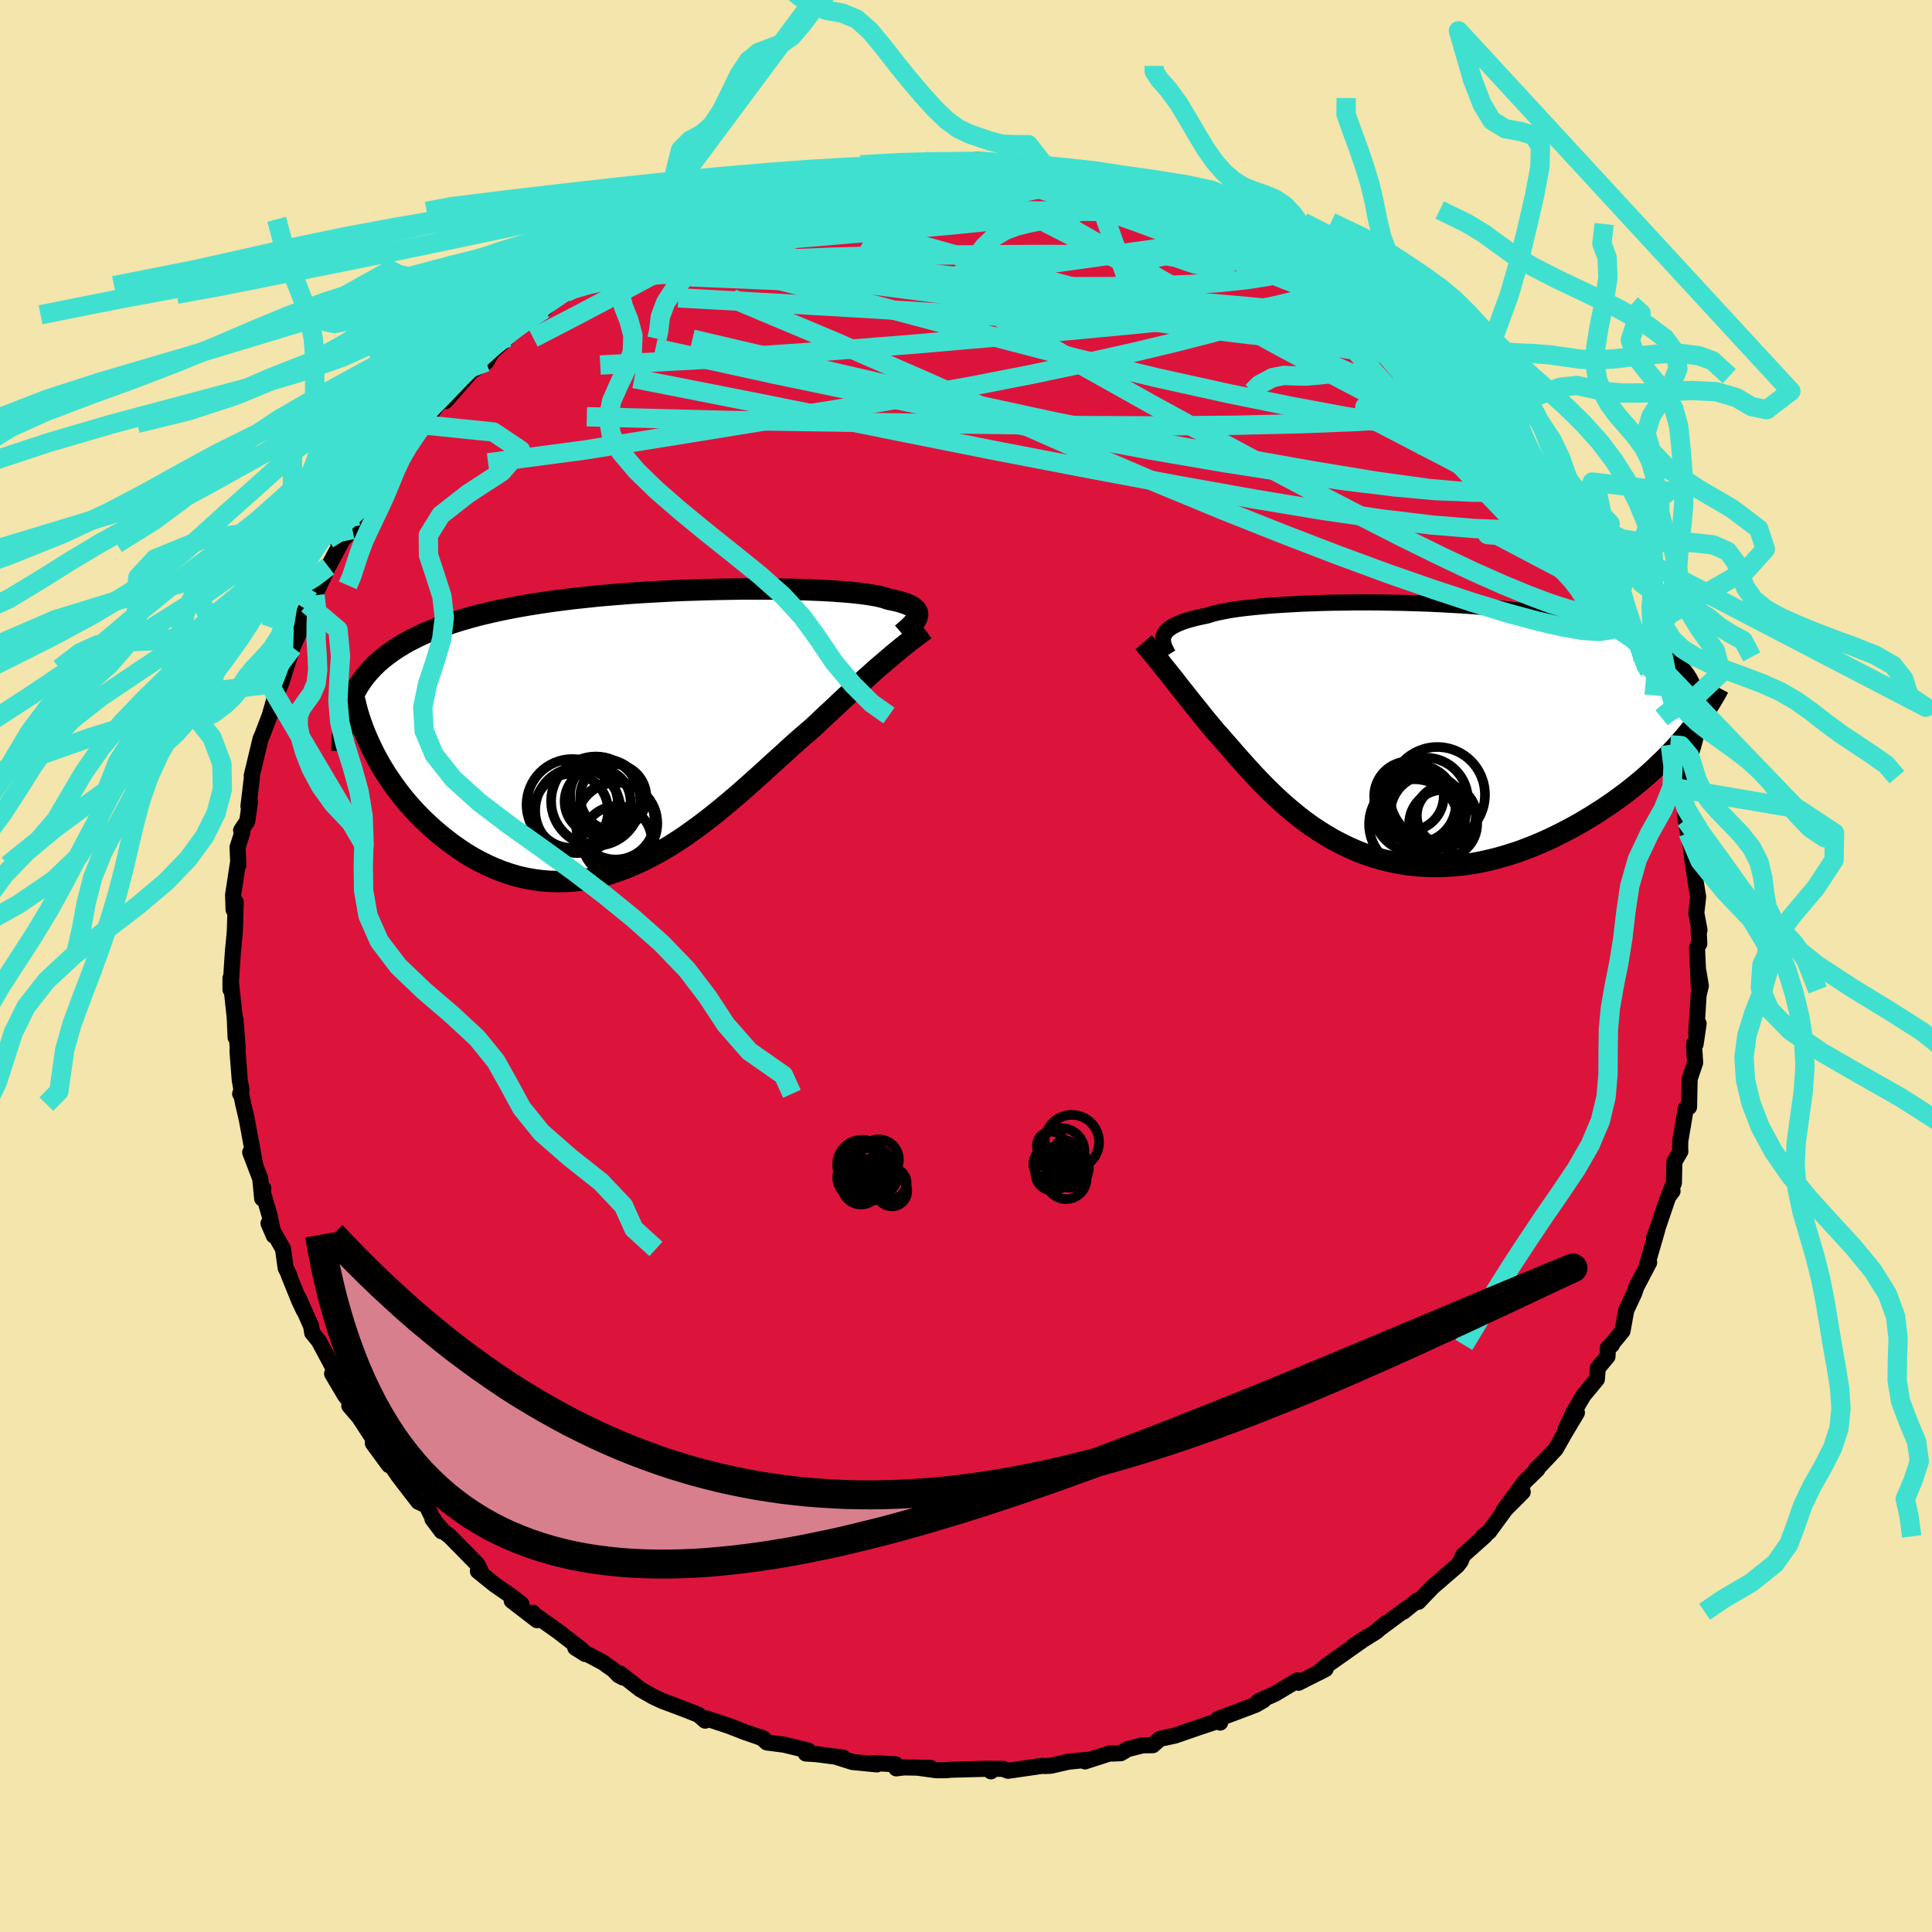 <svg xmlns="http://www.w3.org/2000/svg" width="500" height="500" viewBox="-100 -100 200 200"><defs><clipPath id="c"><path d="m28.32-11.86.03-.15v-.15l-.03-.14-.07-.14-.09-.13-.13-.13-.17-.13-.19-.12-.24-.11-.26-.11-.31-.11-.33-.1-.38-.1-.41-.09-.44-.09-.3-.11-.36-.1-.43-.1-.48-.09-.55-.09-.61-.08-.67-.08-.72-.07-.78-.06-.83-.06-.88-.05-.93-.04-.98-.04-1.02-.03-1.05-.02-1.1-.02-1.13-.01h-2.34l-1.2.02-1.23.02-1.24.03-1.25.04-1.26.04-1.27.06-1.28.07-1.27.07-1.26.08-1.27.1-1.25.1-1.24.11-1.22.13-1.21.13-1.19.15-1.16.15-1.14.17-1.12.18-1.09.19-1.05.2-1.03.21-1 .23-.97.23-.93.25-.9.26-.86.27-.83.28-.8.29-.76.31-.73.31-.69.33-.67.34-.63.35-.6.37-.57.38-.54.39-.51.41-.48.41-.45.44-.41.44-.39.46-.35.47-.33.49-.29.5-.27.51 1.62 4.93.3.64.32.64.34.63.37.64.39.63.41.62.43.62.46.62.47.61.49.59.52.59.53.57.56.56.57.54.59.53.61.52.64.51.66.5.67.47.7.46.71.43.74.4.75.37.76.34.78.31.8.27.81.24.82.19.83.15.84.11.86.07.86.02.86-.02.88-.06.87-.11.89-.16.88-.2.89-.24.88-.29.89-.33.89-.37.88-.41.88-.45.88-.48.87-.51.87-.55.86-.57.85-.61.85-.62.83-.64.83-.66.82-.68.81-.68.8-.69.79-.7.77-.69.77-.69.75-.69.74-.67.73-.66.71-.65.7-.62.69-.6.68-.58.61-.57.6-.57.6-.56.58-.54.57-.54.56-.52.55-.51.54-.5.53-.48.52-.47.5-.45.49-.44.48-.41.47-.4.45-.39"/></clipPath><clipPath id="b"><path d="m-25.2-9.83.08-.17.11-.17.13-.16.17-.16.2-.15.23-.15.27-.14.29-.14.34-.14.36-.13.4-.12.43-.12.47-.12.5-.11.53-.11.41-.13.47-.13.52-.11.59-.12.64-.11.71-.1.75-.09.82-.09.86-.08.91-.08.96-.06 1-.06 1.05-.06 1.08-.04 1.11-.04 1.15-.03 1.17-.01 1.2-.02h1.21l1.24.01 1.24.02 1.26.02 1.26.04 1.26.04 1.26.06 1.26.07 1.24.07 1.24.09 1.22.1 1.21.11 1.18.13 1.16.13 1.14.15 1.11.16 1.07.17 1.05.18 1.01.2.98.2.94.23.91.23.86.25.83.25.78.28.74.28.71.3.66.31.62.32.58.34.55.34.5.36.47.37.43.39.4.4.35.41.32.43.28.44.24.46.21.47.17.48.13.5.09.51.06.53.03.54-.01.55-1.86 2.54-.52.58-.54.57-.57.58-.59.57-.6.57-.63.57-.65.56-.67.55-.69.55-.71.53-.73.53-.74.51-.76.5-.77.49-.79.47-.81.47-.83.45-.85.44-.87.43-.88.4-.89.38-.91.36-.91.33-.93.3-.93.27-.94.24-.94.21-.94.17-.95.13-.94.09-.95.06-.94.02-.93-.02-.93-.06-.92-.1-.92-.14-.9-.18-.89-.21-.88-.26-.87-.29-.85-.33-.83-.36-.82-.4-.81-.42-.78-.46-.77-.48-.75-.5-.73-.53-.71-.55-.69-.57-.68-.58-.65-.59-.63-.6-.62-.61-.59-.6-.58-.61-.56-.61-.54-.6-.53-.59-.5-.57-.49-.57-.48-.54-.46-.53-.45-.5-.42-.51-.41-.49-.4-.49-.39-.49-.38-.47-.37-.46-.36-.45-.35-.45-.34-.42-.33-.42-.32-.41-.3-.39-.3-.37-.29-.37-.28-.34"/></clipPath><filter id="a"><feTurbulence baseFrequency=".05" numOctaves="3" result="noise" type="noise"/><feDisplacementMap in="SourceGraphic" in2="noise" scale="2"/></filter></defs><rect width="100%" height="100%" x="-100" y="-100" fill="#F3E5AB"/><path fill="#DC143C" stroke="#000" stroke-linejoin="round" stroke-width="1.667" d="M75.86 2.14 75.83.61l.24 1.45-.23.92-.25 3.99.25-1.01-.31 2.12-.15-.06-.01.26.11 1.73-.57 1.68-.06 2.91-.34.15-.57 3.38-.01.7.02.36-.62 1.07-.05 2.2-.5 1.24.36-.4-.45.61-1.22 3.58-.25.65.33-.8-1.13 3.88.3-.53-1.31 2.5-.23.67-.83 1.77-.39 2.16-1.19 1.44h.09l-.41.29-.04.9-1.01 1.21-.09 1.14-1.39 1.68-1.03 1.76-.81 1.72 1.16-1.69-1.27 2.13-.92 1.63-1.56 1.66-.49.44.15.01-1.27 1.23-2.22 3 1.97-1.89-1.79 1.8-1.69 2.31-.64.49.21-.07L51.46 61l-.26.63-.35.45-2.53 2.18-1.03 1.07-.46.49-.13-.12-1.43 1.15.45-.41-3.11 2.31.88-.74-1.03.9-2.39 1.49 1.48-.96-4.21 2.97-.91.78.79-.41-2.8 1.42-.11-.25-2.32 1.39-1.69.76-.23.23.71-.31-.78.45-1.79.68-2.14.8.24.37-.14-.19-1.94.64-2.61.9-1.54.33-.74.66-1.07.02-1.54.39-.7.42-.95.04-.17-.03-2.6.84.19-.16-1.9.19-1.82.42-.65.03-.16-.03-3.62.52-.52-.2H2.29l.29.26-.3-.27-3.79.1-.54.05h-1.06l-1.74-.24h1.19l-2.76-.05-.8.1-.05-.42-2.29-.13.34.14-2.54-.25-1.52-.48.57.03-2.77-.36-1.11-.07.27-.3-2.51-.61-1.78-.23-.61-.53.27.13-2.01-.7-1.54-.6-2.38-.79-.12.23-.69-.6-.92-.37-1.6-.61-1.28-.48-.91-.43-1.33-.76-2.09-1.64.29.42-.44-.24-.53-.55-1.09-.77-2.86-1.52 1.03.65-.39-.47-2.38-1.84-2.71-1.92.07-.04.42.77-2.62-2.02 1.01.35-.98-.77-1.81-1.25-1.72-1.39.41.23-.47-.94-2.84-2.89-.64-.5-1.16-1.28.95 1.26-.99-1.48-.58-1.19-.85-.39-2.06-2.68-1.09-1.61.11.5-1.66-2.27 1.23 1.39-2.65-4.07-1.02-1.19 1.18 1.37-1.21-1.91-.43-.55-1.32-2.24.6.31-1.97-3.69-.69-.85-.11-.69-1.32-2.97.55 1.33-.48-1.02-1.08-2.67.06.04-.37-.73-.27-1.97-1.5-2.65.54 1.27-.43-2.09-.81-2.75.16-.04-.12 1.04-.2-2.06-1.04-2.72.5 1.2-.86-4.66-.36-1.53-.22-1.07h-.1l.14-.41-.18-1.01-.23-2.96.01-.46-.22-2.87.01 1.87-.09-2.05-.44-4.09v1.19l.15-2.44.11-1.61.16-1.62.04-.61.08-2.78-.22.79-.05-1.52.53-3.48.02.37-.09-1.82.51-1.59-.14-.17.64-.96.28-2.03-.16.49.36-3-.02-.16.92-3.84.17-.37.77-2.02.53-1.85-.2.8.39-.89.07-.46.42-1.01.66-2.09.5-1.55.91-2.06-.2-.39.83-2.04.78-.91-.31.64 1.54-3.32-.22.19.37-.48 1.34-2.52-.3.16 1.46-1.46.63-1.42.62-1.19.23-.24 2.5-3.77-.62 1.3.86-1.54 1.18-1.86 1-.86 1.2-1.5-.51.08.54.18.69-1.51.98-1.23.32.25 2.83-3.23-.24.23 1.62-1.04.42-.74.01-.11 1.81-1.7.52-.57 2.11-1.56.02-.22 1.09-.55 1.5-1.57.74-.18.42-.32.57-.39 1.96-1.28 1.01-.79 1.5-.58.45-.2.25-.44 1.21-.81 2.5-.96.67-.49 1.79-.76-1.3.37 1.93-.92 2.08-.83.95-.35-.13.04 2.15-.56.6-.16 2.58-.87 1.25-.48-1.19.22 3.3-.7.69-.41-.59.14 1.55-.27 2.77-.39-.06-.45 2.63-.37 1.21-.12.57-.17.63.08 1.59-.02 1.68-.33.19.19 2.16-.2-.44.07 3.51-.21.58.33-.51-.23h.65l4.79.45-1.47-.27 2.84.19.55.27 1.35.17 1.52.35h1.24l.58.21 3.67.81.25.22-1.42-.46 3.7.92.87.44 1.09.02-.14.37 3.53.84.77.47.15-.11-.07.19 3.15 1.18 1.2.64-.71-.56 2.01 1.14 1.59.66-.34.2 2.27 1.05 1.63.73-.53.03 1.88 1.35 1.51.86-1.37-1.15 3.78 2.83-.7-.48 2.41 1.3.73.96.49-.16 2.61 2.52-1.63-1.51 1.91 2.06-.28-.33 2.53 1.98.36.16 1.61 1.73.27.51.33.94.82.55 1.45.96.72.92 1.2 1.51.18.61.48.54 1.01.93-.06.53 2.21 2.3.3.99-.51-.71 1.85 2.53.76 1.59.42 1.15 1.4 1.56-.78-.84 1.27 2.56.87 1.03.47.47.41 1.64 1.16 2.45-.81-1.8 1.54 2.3.79 2.6.14.02.34 1.73.69 1.03.04-.18.46 2.63.33.6.73 1.45-.29.27.91 2.8-.07-.83.85 3.3-.09.59.28 1.47.43.96.12.94.06 1.35.25 1.33.34 1.7.08.86.38 2.54.25 1.52-.19 1.68.33 1.77-.09-.12.07 1.53-.24.42.19 4.03-.03-1.53" filter="url(#a)"/><path fill="#fff" d="m-25.2-9.83.08-.17.11-.17.13-.16.17-.16.2-.15.23-.15.27-.14.29-.14.34-.14.36-.13.4-.12.43-.12.47-.12.5-.11.53-.11.41-.13.47-.13.52-.11.59-.12.64-.11.71-.1.75-.09.82-.09.86-.08.91-.08.96-.06 1-.06 1.05-.06 1.08-.04 1.11-.04 1.15-.03 1.17-.01 1.2-.02h1.21l1.24.01 1.24.02 1.26.02 1.26.04 1.26.04 1.26.06 1.26.07 1.24.07 1.24.09 1.22.1 1.21.11 1.18.13 1.16.13 1.14.15 1.11.16 1.07.17 1.05.18 1.01.2.98.2.94.23.91.23.86.25.83.25.78.28.74.28.71.3.66.31.62.32.58.34.55.34.5.36.47.37.43.39.4.4.35.41.32.43.28.44.24.46.21.47.17.48.13.5.09.51.06.53.03.54-.01.55-1.86 2.54-.52.58-.54.57-.57.58-.59.57-.6.57-.63.57-.65.56-.67.55-.69.55-.71.53-.73.53-.74.51-.76.5-.77.49-.79.47-.81.47-.83.45-.85.44-.87.43-.88.4-.89.38-.91.36-.91.33-.93.3-.93.27-.94.24-.94.21-.94.17-.95.13-.94.09-.95.06-.94.02-.93-.02-.93-.06-.92-.1-.92-.14-.9-.18-.89-.21-.88-.26-.87-.29-.85-.33-.83-.36-.82-.4-.81-.42-.78-.46-.77-.48-.75-.5-.73-.53-.71-.55-.69-.57-.68-.58-.65-.59-.63-.6-.62-.61-.59-.6-.58-.61-.56-.61-.54-.6-.53-.59-.5-.57-.49-.57-.48-.54-.46-.53-.45-.5-.42-.51-.41-.49-.4-.49-.39-.49-.38-.47-.37-.46-.36-.45-.35-.45-.34-.42-.33-.42-.32-.41-.3-.39-.3-.37-.29-.37-.28-.34" filter="url(#a)" transform="translate(45.66 -24.36)"/><path fill="#fff" d="m28.32-11.86.03-.15v-.15l-.03-.14-.07-.14-.09-.13-.13-.13-.17-.13-.19-.12-.24-.11-.26-.11-.31-.11-.33-.1-.38-.1-.41-.09-.44-.09-.3-.11-.36-.1-.43-.1-.48-.09-.55-.09-.61-.08-.67-.08-.72-.07-.78-.06-.83-.06-.88-.05-.93-.04-.98-.04-1.02-.03-1.05-.02-1.1-.02-1.13-.01h-2.34l-1.2.02-1.23.02-1.24.03-1.25.04-1.26.04-1.27.06-1.28.07-1.27.07-1.26.08-1.27.1-1.25.1-1.24.11-1.22.13-1.21.13-1.19.15-1.16.15-1.14.17-1.12.18-1.09.19-1.05.2-1.03.21-1 .23-.97.23-.93.25-.9.26-.86.27-.83.28-.8.29-.76.31-.73.31-.69.33-.67.34-.63.35-.6.37-.57.38-.54.39-.51.41-.48.41-.45.44-.41.44-.39.46-.35.47-.33.49-.29.5-.27.51 1.62 4.93.3.64.32.64.34.63.37.64.39.63.41.62.43.62.46.62.47.61.49.59.52.59.53.57.56.56.57.54.59.53.61.52.64.51.66.5.67.47.7.46.71.43.74.4.75.37.76.34.78.31.8.27.81.24.82.19.83.15.84.11.86.07.86.02.86-.02.88-.06.87-.11.89-.16.88-.2.89-.24.88-.29.89-.33.89-.37.88-.41.88-.45.88-.48.87-.51.87-.55.86-.57.85-.61.85-.62.83-.64.83-.66.82-.68.81-.68.8-.69.79-.7.77-.69.77-.69.75-.69.74-.67.73-.66.71-.65.7-.62.69-.6.68-.58.61-.57.6-.57.6-.56.58-.54.57-.54.56-.52.55-.51.54-.5.53-.48.52-.47.5-.45.49-.44.48-.41.47-.4.45-.39" filter="url(#a)" transform="translate(-33.36 -24.32)"/><g fill="none" stroke="#000" transform="translate(45.66 -24.36)"><path stroke-linejoin="round" stroke-width="1.667" d="m-24.7-7.86-.13-.21-.11-.22-.1-.21-.09-.2-.07-.2-.04-.19-.03-.19v-.19l.02-.18.05-.18.08-.17.11-.17.13-.16.17-.16.2-.15.23-.15.27-.14.29-.14.34-.14.36-.13.4-.12.43-.12.47-.12.5-.11.53-.11.41-.13.47-.13.52-.11.59-.12.64-.11.71-.1.75-.09.82-.09.86-.08.91-.08.96-.06 1-.06 1.05-.06 1.08-.04 1.11-.04 1.15-.03 1.17-.01 1.2-.02h1.21l1.24.01 1.24.02 1.26.02 1.26.04 1.26.04 1.26.06 1.26.07 1.24.07 1.24.09 1.22.1 1.21.11 1.18.13 1.16.13 1.14.15 1.11.16 1.07.17 1.05.18 1.01.2.98.2.94.23.91.23.86.25.83.25.78.28.74.28.71.3.66.31.62.32.58.34.55.34.5.36.47.37.43.39.4.4.35.41.32.43.28.44.24.46.21.47.17.48.13.5.09.51.06.53.03.54-.01.55-.04.57-.08.58-.11.59-.14.61-.17.62-.2.63-.23.65-.26.65-.29.67-.32.68" filter="url(#a)"/><path stroke-linejoin="round" stroke-width="2.222" d="m-27.28-9.15.18.21.18.23.2.23.21.25.22.27.23.27.24.3.25.3.25.32.27.34.28.34.29.37.3.37.3.39.32.41.33.42.34.42.35.45.36.45.37.46.38.47.39.49.4.49.41.49.42.51.45.5.46.53.48.54.49.57.5.57.53.59.54.6.56.61.58.61.59.6.62.61.63.6.65.59.68.58.69.57.71.55.73.53.75.5.77.48.78.46.81.42.82.4.83.36.85.33.87.29.88.26.89.21.9.18.92.14.92.1.93.06.93.02.94-.02.95-.06.94-.09.95-.13.94-.17.94-.21.94-.24.93-.27.93-.3.91-.33.91-.36.89-.38.88-.4.87-.43.85-.44.83-.45.81-.47.79-.47.77-.49.76-.5.74-.51.73-.53.71-.53.69-.55.67-.55.65-.56.63-.57.6-.57.59-.57.57-.58.54-.57.52-.58.5-.58.47-.58.46-.57.42-.57.41-.57.38-.56.36-.56.34-.56.32-.55.29-.54" filter="url(#a)"/><circle cx=".729" cy="9.686" r="4.662" clip-path="url(#b)" filter="url(#a)"/><circle cx="1.939" cy="7.161" r="4.362" clip-path="url(#b)" filter="url(#a)"/><circle cx="3.129" cy="6.626" r="4.934" clip-path="url(#b)" filter="url(#a)"/><circle cx=".194" cy="6.776" r="3.6" clip-path="url(#b)" filter="url(#a)"/><circle cx="3.999" cy="8.811" r="3.154" clip-path="url(#b)" filter="url(#a)"/><circle cx="3.734" cy="9.651" r="3.522" clip-path="url(#b)" filter="url(#a)"/><circle cx="1.029" cy="7.591" r="4.024" clip-path="url(#b)" filter="url(#a)"/><circle cx="2.184" cy="8.491" r="3.902" clip-path="url(#b)" filter="url(#a)"/><circle cx=".784" cy="8.311" r="4.254" clip-path="url(#b)" filter="url(#a)"/><circle cx="4.069" cy="8.791" r="3.06" clip-path="url(#b)" filter="url(#a)"/></g><g fill="none" stroke="#000" transform="translate(-33.36 -24.32)"><path stroke-linejoin="round" stroke-width="2.222" d="m26.74-10.08.23-.2.23-.19.21-.19.19-.19.18-.18.15-.17.14-.17.11-.17.08-.16.06-.16.03-.15v-.15l-.03-.14-.07-.14-.09-.13-.13-.13-.17-.13-.19-.12-.24-.11-.26-.11-.31-.11-.33-.1-.38-.1-.41-.09-.44-.09-.3-.11-.36-.1-.43-.1-.48-.09-.55-.09-.61-.08-.67-.08-.72-.07-.78-.06-.83-.06-.88-.05-.93-.04-.98-.04-1.02-.03-1.05-.02-1.1-.02-1.13-.01h-2.34l-1.2.02-1.23.02-1.24.03-1.25.04-1.26.04-1.27.06-1.28.07-1.27.07-1.26.08-1.27.1-1.25.1-1.24.11-1.22.13-1.21.13-1.19.15-1.16.15-1.14.17-1.12.18-1.09.19-1.05.2-1.03.21-1 .23-.97.23-.93.25-.9.26-.86.27-.83.28-.8.29-.76.31-.73.31-.69.33-.67.34-.63.35-.6.37-.57.38-.54.39-.51.41-.48.41-.45.44-.41.44-.39.46-.35.47-.33.49-.29.5-.27.51-.24.52-.21.54-.18.55-.16.56-.13.58-.1.58-.08.6-.06.61-.03.63-.01.63" filter="url(#a)"/><path stroke-linejoin="round" stroke-width="2.222" d="m29.13-10.5-.29.21-.3.22-.32.24-.34.26-.36.27-.37.3-.39.31-.4.33-.43.35-.43.36-.45.39-.47.4-.48.41-.49.44-.5.45-.52.47-.53.48-.54.5-.55.51-.56.52-.57.54-.58.54-.6.56-.6.57-.61.57-.68.58-.69.6-.7.62-.71.65-.73.66-.74.67-.75.69-.77.69-.77.69-.79.7-.8.69-.81.68-.82.68-.83.66-.83.64-.85.62-.85.61-.86.57-.87.55-.87.51-.88.48-.88.45-.88.41-.89.37-.89.33-.88.29-.89.24-.88.2-.89.16-.87.11-.88.06-.86.02-.86-.02-.86-.07-.84-.11-.83-.15-.82-.19-.81-.24-.8-.27-.78-.31-.76-.34-.75-.37-.74-.4-.71-.43-.7-.46-.67-.47-.66-.5-.64-.51-.61-.52-.59-.53-.57-.54-.56-.56-.53-.57-.52-.59-.49-.59-.47-.61-.46-.62-.43-.62-.41-.62-.39-.63-.37-.64-.34-.63-.32-.64-.3-.64-.28-.63-.26-.63-.23-.63-.22-.63-.19-.62-.16-.61-.15-.61-.13-.6-.1-.6-.09-.58" filter="url(#a)"/><circle cx="-4.777" cy="7.288" r="3.414" clip-path="url(#c)" filter="url(#a)"/><circle cx="-7.512" cy="8.258" r="3.83" clip-path="url(#c)" filter="url(#a)"/><circle cx="-4.972" cy="7.253" r="4.618" clip-path="url(#c)" filter="url(#a)"/><circle cx="-2.772" cy="11.373" r="3.606" clip-path="url(#c)" filter="url(#a)"/><circle cx="-7.397" cy="7.628" r="4.728" clip-path="url(#c)" filter="url(#a)"/><circle cx="-2.807" cy="9.548" r="4.212" clip-path="url(#c)" filter="url(#a)"/><circle cx="-6.822" cy="8.213" r="4.418" clip-path="url(#c)" filter="url(#a)"/><circle cx="-3.157" cy="6.828" r="3.428" clip-path="url(#c)" filter="url(#a)"/><circle cx="-3.937" cy="6.638" r="3.686" clip-path="url(#c)" filter="url(#a)"/><circle cx="-2.912" cy="9.268" r="4.032" clip-path="url(#c)" filter="url(#a)"/></g><g fill="none" stroke="#40E0D0" stroke-linejoin="round" stroke-width="2"><path d="m1.25-83.34 1.65.16 2.09.3 1.99.4 1.99.5 2.05.61 2.11.68 2.17.75 2.2.78 2.23.81 2.25.84 2.24.84 2.2.85 2.16.84 2.1.83 2.01.78 1.85.72 1.62.63 1.35.51.99.34.44.02m14.29 12.08 1.18.95.91.98.74.92.61.81.54.74.49.69.45.65.36.58.25.49.12.36-.04.22-.21.04-.38-.16-.59-.4-.81-.66-1.05-.94-1.34-1.22-1.63-1.53-1.95-1.85-2.27-2.2-2.56-2.53-2.82-2.83-3.2-3.21m-81.49-.55.76-.37 1.53-.53 2.1-.57 2.46-.5 2.74-.41 2.99-.33 3.29-.29 3.59-.26 3.86-.22 4.08-.17 4.23-.12 4.36-.08 4.45-.04 4.53-.03 4.59-.02 4.62.01 4.66.03 4.68.06 4.68.05 4.66.03" filter="url(#a)"/><path d="m8.06-82.97.72.23.84.21.66.19.41.19.16.22-.09.26-.38.3-.75.33-1.16.36-1.59.38-2.04.42-2.52.45-3.05.49-3.64.52-4.25.55-4.86.56-5.41.55-5.99.6m34.84-6.37 1.28.24 1.11.2 1.19.27 1.34.35 1.41.39 1.4.39 1.36.39 1.33.39 1.26.37 1.19.36 1.05.32.87.27.65.2.42.14.16.05-.11-.03-.42-.13-.78-.25-1.16-.38-1.57-.51-2.3-.73" filter="url(#a)"/><path d="m13.3-81.97 2.34.55 1.15.31 1.02.28 1.16.33 1.21.35 1.18.36 1.1.35.94.31.77.27.55.21.33.16.1.1-.13.02-.4-.04-.69-.14-1.01-.23-1.35-.33-1.7-.43-2.05-.56-2.49-.68-3.05-.86m25.57 9.8.54.43-.15.45-.61.64-1.24.7-1.99.7-2.85.67-3.76.63-4.73.61-5.71.6-6.7.63-7.67.68-8.65.75-9.64.76-10.69.73-11.86.65m62.71-16.6.62.33.76.37 1.11.53 1.33.62 1.35.63 1.27.62 1.15.58 1.04.54.9.48.71.38.44.25.13.07-.26-.14-.67-.37-1.1-.64-1.66-.94" filter="url(#a)"/><path d="m58.21-53.07 1.16 1.58-.1.8-.82.57-1.41.5-2.04.39-2.75.15-3.52-.12-4.29-.39-5.08-.62-5.88-.84-6.73-1.05-7.58-1.3-8.46-1.58-9.33-1.87-10.24-2.12-11.18-2.33-12.1-2.65m87.54 6.76.54 1.03-.32.52-.97.25-1.59.09-2.26-.06-3.02-.26-3.85-.51-4.7-.77-5.58-1.04-6.5-1.32-7.46-1.65-8.44-2.04-9.43-2.46-10.49-2.8-11.81-3.06M8.61-82.7l1.26.19 1.09.16.84.13.67.14.54.15.31.15.02.12-.33.08-.72.05h-1.15l-1.65-.04-2.19-.09-2.8-.17-3.52-.24-4.3-.39m20.29 1.3-.04.09.22.16.42.28.26.33-.08.36-.5.38-.97.38-1.5.38-2.04.38-2.61.39-3.18.42-3.77.43-4.4.45-5.06.45-5.82.49-6.73.57-7.78.7" filter="url(#a)"/><path d="m41.77-69.3.01.05.29.5-.1.54-.68.46-1.31.35-1.94.26-2.53.19-3.11.15-3.73.11-4.42.06-5.2-.02-5.99-.15-6.79-.29-7.61-.43-8.49-.52-9.47-.55-10.49-.58m4.19-9.26 1.81-.44 1.83-.41 1.91-.39 1.94-.32 2.02-.26 2.1-.23 2.2-.19 2.31-.17 2.41-.17 2.47-.16 2.46-.17 2.38-.15 2.23-.13 2.05-.1 1.86-.07 1.68-.06 1.42-.08 1.08-.13.85-.12" filter="url(#a)"/><path d="m66.47-40.44.41 1.47.17.9-.06.6-.29.5-.57.37-.88.16-1.23-.1-1.58-.37-1.93-.61-2.29-.86-2.66-1.1-3.04-1.35-3.42-1.62-3.83-1.88-4.26-2.17-4.72-2.45-5.21-2.76-5.72-3.07-6.24-3.41-6.71-3.76-7.12-4.13-7.52-4.47-8.19-4.78m-13.03-3.66 1.19-.34 1.59-.45 1.57-.39 1.59-.33 1.67-.3 1.74-.28 1.82-.27 1.9-.26 1.95-.27 1.92-.26 1.83-.24 1.64-.21 1.39-.17 1.13-.13.83-.11.51-.1.2-.08.02-.05.08-.05m18.38 2.8.85.32.92.29 1.04.35 1.01.35.87.32.68.28.5.25.34.22.15.18-.09.13-.36.07-.65.01-.98-.06-1.34-.14-1.72-.24-2.13-.34-2.53-.47-2.93-.59-3.4-.72-3.95-.83-4.51-.95" filter="url(#a)"/><path d="m-22.85-79.15 2.01-.65 1.54-.42 1.58-.32 1.74-.3 1.89-.29 2.01-.28 2.11-.28 2.18-.28 2.13-.29 1.98-.26 1.69-.23 1.33-.17.88-.13.46-.1.29-.06m40.8 13.91.23.1.94.6.99.7.86.65.7.59.57.52.48.47.41.43.31.38.17.29-.02.17-.26.02-.49-.15-.73-.32-.98-.5-1.25-.68-1.56-.88-1.88-1.11-2.2-1.34-2.53-1.56-2.87-1.8-3.34-2.06-3.94-2.44m39.26 33.56-.14.14.39.85.41.84.25.67.07.44-.12.2-.3-.03-.51-.28-.76-.55-1.03-.88-1.36-1.26-1.69-1.66-2.02-2.08-2.35-2.48-2.67-2.91-3.02-3.36-3.38-3.85-3.81-4.39-4.47-5" filter="url(#a)"/><path d="m44.7-67.68 1.05 1.26-.33.41-.96.28-1.51.24-2.17.17-2.96.04-3.89-.14-4.87-.34-5.86-.57-6.82-.78-7.81-1-8.91-1.18-10.22-1.33-11.71-1.47" filter="url(#a)"/><path d="m54.68-58.11.62.9.24.68-.18.37-.57.1-.95-.11-1.36-.32-1.84-.56-2.4-.86-2.99-1.17-3.62-1.51-4.25-1.86-4.91-2.28-5.6-2.74-6.39-3.24-7.24-3.69-8.08-4.13" filter="url(#a)"/><path d="m-38.51-71.71 1.26-.6 1.61-.34 1.94-.22 2.39-.16 2.88-.11 3.28-.04 3.58.07 3.84.19 4.09.3 4.34.38 4.58.46 4.8.52 4.97.59 5.14.64 5.29.68 5.38.7 5.41.71 5.34.69 5.23.67 5.16.74m18.42 15.07.21.66.46.84.68 1.15.72 1.23.66 1.12.56.97.46.83.39.7.29.58.19.43.07.26-.06.08-.2-.14-.34-.35L64-43l-.71-.86-.92-1.18-1.16-1.51-1.38-1.84-1.58-2.17-1.76-2.54-1.97-2.95-2.28-3.39M29.34-77l1.65.9 1.18.66.99.57.88.53.72.48.54.41.34.34.14.25-.05.17-.26.09-.49-.01-.79-.12-1.11-.26-1.5-.42-1.89-.59-2.32-.76-2.75-.95-3.19-1.12-3.63-1.29-4.13-1.46-4.87-1.68" filter="url(#a)"/><path d="m-41.46-69.72.78-.35 1.58-.46 2.19-.47 2.59-.36 2.89-.23 3.21-.1 3.56-.03 3.9.03 4.21.09 4.45.16 4.65.24 4.83.31 5.02.37 5.18.41 5.31.44 5.38.45 5.41.47 5.45.48 5.55.55 5.85.79m-74.62-7.6 1.87-.78 1.29-.61 1.04-.51 1.01-.49 1.06-.48 1.07-.45 1.01-.4.9-.32.75-.26.58-.18.36-.1h.08l-.23.13-.56.27-.9.42-1.3.6-1.77.8-2.28 1.03-2.7 1.24m28.57-8.67.82.15 1.47.21 1.84.35 2.06.48 2.21.61 2.39.72 2.61.83 2.79.93L14.89-78l3 1.06 3 1.12 2.98 1.14 2.93 1.15 2.89 1.15 2.82 1.12 2.74 1.08 2.59 1.01 2.37.91 2.11.81 1.92.67" filter="url(#a)"/><path d="m-4.24-83.29.8.13 1.41.13 1.74.22 1.9.31 2.01.39 2.14.46 2.29.53 2.44.58 2.52.63 2.54.67 2.49.68 2.38.67 2.24.64 2.1.6 1.96.57 1.82.52 1.69.49 1.51.42 1.3.32 1.14.24m20.5 15.98.73.96.6.85.39.64.25.46.11.34-.05.21-.27.04-.53-.19-.81-.44-1.14-.72-1.48-1.05-1.89-1.45-2.35-1.89-2.83-2.38-3.33-2.85-3.81-3.32-4.21-3.75" filter="url(#a)"/><path d="m-30.92-75.98 1.09-.44 1.11-.31 1.59-.34 1.95-.31 2.18-.24 2.37-.18 2.55-.14 2.69-.12 2.8-.09 2.85-.08 2.88-.04 2.91-.01 2.92.02 2.96.03 2.98.04 2.97.03 2.93.03 2.83.01 2.69.03 2.53.06 2.38.08 2.2.1h1.76M32.6-75l1.65.83.73.62.13.52-.34.47-.74.42-1.18.38-1.61.37-2.11.33-2.66.29-3.26.22-3.94.15-4.65.07-5.41.01-6.15-.05-6.82-.11-7.47-.18-8.16-.3-9.06-.38m41.17-10.84 1.27.34 1.42.36 1.08.28.92.25.86.24.8.24.65.23.46.2.19.15-.13.08-.48.02-.86-.04-1.24-.11-1.63-.19L14-80.4l-2.45-.36-2.94-.44-3.54-.55-4.13-.64m61.12 34.43.32 1.26-.41.83-1.18.47-1.95.21-2.71.04-3.51-.14-4.37-.36-5.25-.63-6.17-.9-7.09-1.18-8.04-1.44-9.02-1.69-10.07-1.94-11.15-2.23-12.3-2.49-13.5-2.66" filter="url(#a)"/><path d="m-23.45-78.99 1.06-.34 1.21-.41.94-.31.71-.21.53-.11.38-.02.23.07.07.16-.12.28-.36.39-.67.54-1.03.7-1.44.9-1.87 1.09-2.33 1.31-2.79 1.54-3.28 1.77-3.79 2.03-4.24 2.24-4.56 2.36" filter="url(#a)"/><path d="m-4.05-83.1 1.43-.11 1.09-.04.88.02.57.06.28.1.06.15-.19.21-.55.26-1.02.32-1.59.41-2.23.48-2.93.56-3.65.61-4.32.62-4.83.63m32.53-3.36.85.06 1.05.22 1.4.37 1.53.43 1.5.44 1.45.42 1.41.42 1.34.39 1.2.37 1.02.3.75.22.43.12.09.01-.29-.11-.8-.26-1.42-.5m29.42 19.66.49.6-.34.69-1.36.67-2.46.56-3.56.43-4.66.3-5.73.23-6.82.16-7.95.07-9.16-.04L.4-56.1l-11.81-.18-13.23-.2-14.61-.38" filter="url(#a)"/><path d="m11.48-82.18.88.1 1.17.34 1.58.58 1.81.71 1.92.8 2 .88 2.09.94 2.18 1 2.22 1.03 2.21 1.05 2.17 1.02 2.05.99 1.9.91 1.74.85 1.59.78 1.47.71 1.34.65 1.15.54.8.37m24.29 31.58-.23-.47.02.72-.3.79-.77.5-1.23.18-1.68-.11-2.13-.37-2.59-.6-3.08-.83-3.57-1.09-4.09-1.35-4.63-1.61-5.16-1.9-5.72-2.2-6.29-2.5-6.87-2.84-7.43-3.19-8.02-3.54-8.66-3.86-9.46-4.12-10.36-4.35" filter="url(#a)"/><path d="m36.5-73.22.06.41.32.66.04.66-.32.71-.68.77-1.08.84-1.55.88-2.07.91-2.63.92-3.23.95-3.83.98-4.4 1.05-4.95 1.1-5.48 1.15-6.04 1.18-6.63 1.19-7.3 1.22-8.02 1.29-8.76 1.42-9.45 1.52-9.97 1.32M36.5-73.22l.32.51 1.16.98 1.41 1.12 1.56 1.26 1.71 1.38 1.8 1.47 1.8 1.49 1.71 1.44 1.57 1.35 1.38 1.21 1.19 1.07 1.01.9.83.67.56.32" filter="url(#a)"/><path d="m66-40.91.42.79.35.95.23.73.12.53-.03.38-.21.2-.44-.05-.7-.37-.97-.69-1.24-1.02-1.5-1.35-1.79-1.7-2.09-2.07-2.42-2.47-2.77-2.89-3.15-3.34-3.53-3.81-3.91-4.28-4.22-4.75-4.44-5.19M-2.33-83.23l2.31-.06 1.11.02.85.04.94.06.96.09.86.12.66.15.43.18.18.2-.07.23-.34.24-.61.27-.9.31-1.22.34-1.56.37-1.93.41-2.31.43-2.7.46-3.11.49-3.55.54-4.01.59-4.4.6-4.72.54" filter="url(#a)"/><path d="m-8.71-82.85.64-.09.92-.05 1.04-.05 1.02-.06.92-.04.77-.01.6.02.36.06.1.11-.16.15-.41.2-.69.24-1.02.3-1.42.36-1.9.43-2.46.51-3.06.58-3.69.62-4.17.61" filter="url(#a)"/><path d="m-40.47-70.43 1.71-1.06 1.59-.81 1.58-.68 1.68-.65 1.86-.7 2.06-.74 2.2-.76 2.25-.75 2.25-.72 2.22-.7 2.17-.67 2.12-.64 2.04-.61 1.95-.57 1.84-.53 1.71-.49 1.5-.46 1.21-.39.88-.33.66-.28" filter="url(#a)"/><path d="m6.69-82.89-.23-.1.72.09.74.17.51.19.17.2-.19.21-.55.23-.92.27-1.34.3-1.83.33-2.39.36-3 .41-3.66.44-4.36.47-5.01.44-5.54.39m80.61 27.72-.21.5-.83.41-1.46.47-2.33.34h-3.33l-4.39-.39-5.47-.76-6.55-1.08-7.69-1.37-8.87-1.67-10.08-2.01-11.27-2.44-12.48-2.89-13.78-3.23m85.58 10.36.55.73.13.61-.32.36-.88-.01-1.48-.37-2.08-.72-2.73-1.1-3.48-1.58-4.28-2.12-5.15-2.69-5.99-3.23-6.77-3.77-7.56-4.34-8.69-4.96" filter="url(#a)"/><path d="m56.78-55.07.57.64.67.82.71.94.66.92.56.85.45.76.35.65.21.51.05.31-.15.05-.36-.23-.59-.51-.83-.81-1.07-1.09-1.32-1.4-1.57-1.74-1.85-2.12-2.18-2.51-2.62-2.95-3.19-3.51M1.76-83.11l.3-.03 1.6.29 2.16.5 2.35.65 2.46.8 2.56.93 2.65 1.02 2.72 1.1 2.77 1.16 2.81 1.2 2.84 1.23L29.83-73l2.82 1.24 2.73 1.18 2.58 1.11 2.37 1.01 2.13.9 1.86.73" filter="url(#a)"/><path d="m44.21-67.52.74.41.44.57v.43l-.29.38-.54.36-.82.34-1.2.26-1.65.15-2.14.02-2.63-.12-3.15-.26-3.67-.39-4.24-.52-4.83-.68-5.45-.85-6.08-1.01-6.72-1.17-7.34-1.3-7.89-1.45-8.35-1.72m12.89-8.78.71-.08 1.1-.03 1.35-.04 1.45-.03 1.48-.02 1.46-.02H.26l1.34.01 1.22.01 1.07.02.92.02.72.02.47.01h.14-.24l-.63-.01-.95-.04-1.26-.06-1.89-.1" filter="url(#a)"/><path d="m47.31-65.16-.63-.47.13.35.25.52.08.52-.22.44-.64.3-1.05.15-1.48-.02-1.89-.17-2.32-.32-2.82-.47-3.33-.63-3.9-.81-4.43-1.01-4.97-1.19-5.48-1.39-6.02-1.59-6.62-1.8-7.25-2.04-8.07-2.19m.86-4.93.9.93 1.2-.47 1.14-.37 1.06-.01 1.05.24 1.07.29 1.09.19 1.09.07 1.1.04 1.09.11 1.07.24 1.06.39 1.06.47 1.08.51 1.12.49 1.18.43 1.19.36 1.18.27 1.14.25 1.11.42 1.04.79.86 1.16m-43.38 10.17.17-.76.18-1.53.55-1.46.79-1.22.84-.98.82-.78.82-.61.88-.5.91-.5.93-.6.91-.69.93-.77.98-.84 1-.95.97-1.03.87-.89.88-.59 1.65-1.34m-12.22 4.24-.87-2-.12-3.47.58-2.28 1-1 1.13-.6 1.1-.94 1.01-1.52.92-1.88.9-1.85.95-1.43 1.04-.85 1.12-.43 1.15-.42 1.17-.81 1.19-1.39 1.28-1.73 1.42-1.66 1.52-1.45 1.36-1.92.78-2.7-24.8 33.35-1.1-1.08-1.23-.58-1.02.51-1.08.72-1.26.39-1.36.06-1.35-.04-1.25.09-1.19.28-1.24.37-1.39.28-1.54.17-1.6.16-1.5.27-1.31.42-1.22.39-1.33.07-1.52-.37-.8-.41-7.71 4.3.83.98 1.09.23 1.28-.25 1.41-.5 1.6-.48 1.79-.28 1.9-.01 1.89.15 1.75.14 1.55-.01 1.37-.28 1.22-.56 1.09-.76 1.06-.78 1.17-.54 1.45-.02 1.67.4 1.41.33.73-.08M-64-39.41l.41-.95.4-1.22.39-1.19.44-1.16.53-1.17.57-1.19.59-1.23.57-1.25.52-1.26.51-1.25.58-1.23.69-1.21.76-1.12.62-.9v-.43M-93.84-30.8l2.13-1.63 1.82-.82 1.81-.28 2.15-.06 2.41-.11 2.42-.34 2.24-.6 1.95-.82 1.61-.96 1.24-1.07.85-1.14.45-1.25.11-1.34-.14-1.45-.19-1.45.18-1.22 1.22-.58 2.72.35 3.37.79 1.98-.39" filter="url(#a)"/><path d="m-64.67-43.87-.54-.86.45-1.09.02-1.68-.6-2.26-.86-2.54-.72-2.46-.4-2.22-.12-2.02.03-1.95v-1.98l-.16-2-.39-1.97-.64-1.95-.85-2.17-.97-2.78-.94-3.5m-8.1 51.69 1.48-.5 1.25-.93.87-.83.55-.68.39-.65.46-.73.69-.84.93-.97 1-1.13.82-1.27.51-1.39.23-1.39.19-1.24.52-.65 1.87 1.07" filter="url(#a)"/><path d="m-67.39-38.38.17 1.57-.05 1.5-.01 1.51.11 1.61.06 1.58-.17 1.37-.45 1.07-.59.81-.51.72-.29.78-.01.98.23 1.24.44 1.5.67 1.7.97 1.81 1.3 1.81 1.55 1.65 1.36 1.37.29 1.23-9.04-15.3-.57-1.01.46-1.14.53-1.42.3-1.58.05-1.65-.14-1.65-.21-1.57-.17-1.48-.08-1.39.07-1.29.24-1.21.34-1.16.36-1.22.28-1.33.14-1.51.03-1.67v-1.79l.07-1.89.19-1.98.31-1.85.13-.29M88.17 2.48 86.94-.63l-1.21-1.72-1.15-1.23-.99-1.17-.64-1.31-.28-1.49-.18-1.59-.39-1.59-.76-1.5-1.08-1.37-1.21-1.26-1.13-1.16-.96-1.09-.75-1.08-.53-1.1-.37-1.2-.4-1.26-.9-1.07-1.1-.08M72-25.7l1.33-1.08-.26-1-.29-1.14-.21-1.18-.23-1.12-.23-1.14-.1-1.27.14-1.47.37-1.65.48-1.72.38-1.65.12-1.49-.24-1.32-.51-1.25-.55-1.31-.37-1.45-.01-1.46.93-.74-7.92-.96.61 1.46.3 1.41.18 1.28.21 1.2.29 1.18.36 1.21.38 1.22.37 1.21.34 1.17.33 1.15.36 1.16.41 1.22.42 1.27.42 1.24.4 1.15.52 1.1" filter="url(#a)"/><path d="m70.04-31.5.78.65.74.74.78.91.76.99.76 1 .84 1 1.04.99 1.26.98 1.39.99 1.4 1 1.3 1.02 1.13 1.04.99 1.07.9 1.12.95 1.19 1.11 1.25 1.2 1.27 1.51 1.01L69.7-33.23l-.66-.61-1.33-.9-1.29-.77-.98-.76-.73-.84-.64-.94-.64-.97-.7-.92-.78-.84-.84-.77-.91-.72-1.02-.7-1.2-.68-1.39-.58-1.45-.34-1.15-.09-.18-.56 13.42 7.07.47.23.21-1.25.76-1.99 1.07-2.26.93-2.17.56-1.93.18-1.72-.13-1.57-.42-1.46-.67-1.33-.87-1.21-.95-1.11-.94-1.08-.84-1.12-.68-1.2-.51-1.31-.26-1.5.04-1.81.35-2.2.53-2.54.39-2.54-.08-2.1-.54-1.47.23-2.02" filter="url(#a)"/><path d="m66-40.91 4.71-1.73.28 1.31.08 1.38.29 1.24.32 1.28.33 1.33.46 1.25.7 1.1.99.92 1.27.79 1.52.72 1.73.68 1.87.69 1.92.73 1.83.82 1.66.96 1.53 1.09 1.49 1.16 1.57 1.16 1.64 1.09 1.58 1.05 1.5 1.06 1.09 1.28" filter="url(#a)"/><path d="m81.34-32-.89-1.69-1.3-.71-1.13-.71-1.03-.86-1.25-.84-1.57-.72-1.67-.64-1.47-.66-1.09-.8-.73-1-.45-1.2-.36-1.31-.65-1.13-1.54-.33-1.57.94-1.4-1.56-.7-1.18-1.14-1.05-1.36-.67-1.36-.46-1.19-.53-.92-.74-.67-.94-.53-1-.54-.94-.64-.84-.78-.74-.87-.68-.94-.61-1-.53-1.07-.41-1.15-.3-1.26-.21-1.34-.16-1.4-.15-1.35-.17-1.11-.21-.63-.15.07.92 58 30.18-1.72-1.16-.57-1.78-1.11-1.4-1.81-1.04-2.13-.85-2.13-.78-2-.77-1.86-.76-1.72-.77-1.52-.84-1.23-1-.85-1.19-.54-1.36-.5-1.34-.83-1.1-1.51-.67-2.23-.24h-2.65l-2.56-.05-2-.32-1.27-.64-.77-.81-.99-.65-2.04-.06-6.04-8.7-.48-.84-.8-.99-.88-.95-.86-.87-.81-.83-.79-.83-.79-.85-.85-.86-.87-.86-.89-.82-.86-.78-.83-.74-.81-.7-.83-.69-.87-.69-.95-.72-1.02-.72-1.05-.73-1.06-.72-1.03-.68-.96-.63-.92-.61-.84-.64-.23-.4" filter="url(#a)"/><path d="m29.64-59.45.74-.73 1.36-.73 1.18-.23 1.09.05 1.22.02 1.38-.12 1.44-.16 1.35-.07 1.18.14.97.35.85.49.86.48 1.01.36 1.19.23 1.28.18 1.18.34.9.63.56.97.34 1.2.46 1.12 1.11.57 2.31-.48 3-.84m-1.92-2.43 1.56.19 2.77-1.05 2.49-.94 1.71-.19 1.38.29 1.54.33 1.88.17 2.16-.01 2.41-.14 2.57-.12 2.52.13 2.08.61 1.55.92 1.59.33 2.5-1.91-34.41-37.31 1.47 5.08.97 2.51 1.01 1.69 1.4.86 1.61.29 1.34.42.69 1.15-.06 2.12-.55 2.91-.76 3.31-.83 3.44-1.05 3.62-1.38 3.77-1.34 3.4-.61 2.2.34.97m-5.92-5.87-.18-.28-.29-.8-.22-1.17-.27-1.4-.47-1.41-.67-1.28-.8-1.24-.77-1.36-.6-1.61-.44-1.83-.37-1.87-.42-1.77-.52-1.7-.59-1.75-.68-1.86-.68-1.89.02-1.69" filter="url(#a)"/><path d="m79.02-61.06-1.75-1.6-1.39-.51-1.79-.23-2.21.03-2.37.23-2.26.28-1.97.12-1.69-.08-1.55-.22-1.56-.22-1.62-.13-1.62-.07-1.54-.1-1.41-.2-1.35-.32-1.37-.36-1.48-.34-1.51-.34-1.36-.52-1.54-1.03-7.69-5.46.42.29-.56-.52-.77-.84-.81-1.02-.79-1.17-.79-1.24-.82-1.17-.9-.95-.99-.66-1.08-.45-1.11-.37-1.09-.45-1.02-.63-.97-.84-.93-1.06-.92-1.3-.92-1.51-.95-1.64-.98-1.63-1.05-1.43-.97-1.1-.51-.81v-.55m19.88 22.2h.02l1 .79 1.05.92.96.96.82 1.02.67 1.07.52 1.11.35 1.19.23 1.31.2 1.41.33 1.4.53 1.24.69 1.06.64.97.37 1.07.04 1.23-.07 1.29" filter="url(#a)"/><path d="m52.74-56.05-.87-1.02-.63-.86-.6-.83-.64-.89-.71-.97-.76-1.02-.74-1.02-.68-.99-.61-.93-.61-.86-.67-.78-.81-.71-.94-.66-1.07-.66-1.1-.75-1.07-.92-.89-.98.02-.08m-4.49-2.97-1.53-.55-1.13-.17-1.26.28-1.35.59-1.36.63-1.3.46-1.2.22-1.08-.01-.97-.18-.94-.31-1.01-.36-1.1-.19-1.14.26-1.15 1.02L17-70.15l-4.28-12.03 1.25.34 1.41.35 1.1.29 1 .26 1.05.29 1.12.32 1.16.35 1.16.37 1.15.37 1.11.38 1.03.37 1 .39 1.02.41 1.06.44.99.41.83.35 1.19.63-32.96 4.57.54-.01 1.04-.7.96-1.2.94-1.26 1.05-1.01 1.15-.69 1.2-.44 1.21-.3 1.17-.24 1.14-.23 1.1-.24 1.08-.27 1.08-.29 1.11-.34 1.11-.32 1.07-.14 1.01.2.97.51 1.06.46 1.25-.24 1.2-1.05.49-.56M8.06-82.97l-1.61-2.06-1.37.01-1.37-.06-1.22-.32-1.09-.37-1.09-.38-1.14-.55-1.2-.88-1.24-1.2-1.27-1.41-1.3-1.53-1.32-1.63-1.35-1.73-1.37-1.67-1.41-1.26-1.5-.63-1.63-.28-1.88-.71-2.76-2.19m93.8 88.03 1.24 2.91 2.52 3.11 2.77 2.91 1.62 2.69.21 2.5-.67 2.35-.9 2.26-.69 2.23-.3 2.26.15 2.34.57 2.42.96 2.48 1.35 2.51 1.74 2.51 2.06 2.5 2.27 2.49 2.27 2.47 1.99 2.43 1.48 2.38.85 2.32.26 2.25-.07 2.2-.03 2.17.35 2.14.8 2.13.87 2.08.28 2.03-.65 1.98-.81 1.92.4 1.82.27 2.05M-5.92-82.96l-2.26.1-2.55.36-2.84.49-2.85.55-2.66.6-2.49.66-2.42.72-2.48.79-2.64.85-2.91.9-3.27.97-3.68 1.04-4 1.09-4.09 1.15-3.88 1.2-3.38 1.25-2.77 1.3-2.33 1.38-2.23 1.48-2.55 1.6-3.14 1.74-3.78 1.82-4.38 1.82-4.94 1.62-5.36 1.31" filter="url(#a)"/><path d="m-5.92-82.96-2.11.11-2.29.37-2.41.49-2.38.56-2.32.62-2.32.67-2.33.75-2.32.8-2.29.87-2.23.94-2.16.99-2.11 1.06-2.08 1.12-2.06 1.18-2.04 1.24-2.02 1.31-2.02 1.37-1.99 1.46-1.99 1.53-1.97 1.6-1.94 1.66-1.89 1.7-1.83 1.72-1.73 1.72-1.63 1.75-1.56 1.8-1.51 1.88-1.5 2.01-1.51 2.13-1.52 2.22-1.5 2.27-1.44 2.23-1.33 2.09-1.07 1.83-.64 1.87" filter="url(#a)"/><path d="m-7.51-82.94-1.96.24-2.55.44-2.72.52-3.05.57-3.61.62-4.17.66-4.43.72-4.24.77-3.64.86-2.88.92-2.29 1.01-2.12 1.07-2.41 1.14-3.04 1.19-3.76 1.26-4.38 1.32-4.77 1.4-4.95 1.47-5.01 1.52-5.13 1.55-5.37 1.58-5.64 1.66-5.48 1.77-4.35 1.69-2.62.74" filter="url(#a)"/><path d="m-8.71-82.85-3.68.54-2.89.57-2.28.59-2.03.63-2.03.67-2.19.72-2.42.8-2.7.87-2.96.94-3.12 1.03-3.14 1.09-3.02 1.16-2.82 1.21-2.59 1.29L-49-69.4l-2.35 1.42-2.39 1.48-2.51 1.53-2.68 1.58-2.9 1.62-3.06 1.67-3.15 1.72-3.07 1.78-2.84 1.89-2.5 2.01-2.27 2.16-2.37 2.23-2.98 2.21-3.85 2.39M74.49-15.12l2.2 3.03 2.25 2.9 1.96 2.61 1.76 2.4 1.36 2.31.97 2.32.74 2.39.6 2.47.4 2.55.12 2.61-.19 2.62-.36 2.58-.35 2.53-.12 2.45.2 2.39.5 2.36.68 2.35.69 2.35.59 2.37.46 2.35.38 2.31.38 2.26.39 2.2.34 2.14.14 2.09-.21 2.05-.66 2.02-1.02 2-1.12 1.97-.95 1.98-.69 1.99-.75 2.01-1.42 2.02-2.47 1.97-2.96 1.74-1.87 1.28" filter="url(#a)"/><path d="m-16.91-80.98-2.7.69-2.63.83-2.44.84-2.33.86-2.32.92-2.39.99-2.47 1.05-2.5 1.1-2.44 1.17-2.35 1.21-2.29 1.26-2.34 1.32-2.48 1.4-2.67 1.5-2.78 1.6-2.75 1.71-2.58 1.75-2.33 1.73-2.15 1.64-2.11 1.56-2.33 1.66-3.39 2.16m46.21-26.44-2.53.99-2.76.99-3.9 1.09-4.53 1.16-4.39 1.19-3.82 1.24-3.2 1.3-2.73 1.37-2.46 1.45-2.45 1.5-2.78 1.56-3.53 1.6-4.62 1.64-5.76 1.69-6.6 1.76-6.87 1.83-6.59 1.93-6.08 2.01-5.68 2.09-5.56 2.13-5.57 2.1-5.36 2.05-4.94 1.97-4.77 1.95-5.25 2.09-5.56 2.34-4.76 2.47" filter="url(#a)"/><path d="m-30.43-76.37-.5.72-1.21 1.04-1.48 1.15-1.26 1.21-.77 1.26-.17 1.31.35 1.39.58 1.47.41 1.56-.06 1.65-.56 1.7-.83 1.72-.76 1.72-.33 1.73.3 1.75 1 1.82 1.62 1.91 2.08 2.02 2.43 2.11 2.65 2.18 2.77 2.21 2.74 2.21 2.48 2.2 2.05 2.23 1.65 2.29 1.6 2.38 1.94 2.3 1.92 1.92 1.81 1.28" filter="url(#a)"/><path d="m-29.13-76.74-2.85 1.29-3.06 1.25-2.69 1.21-2.51 1.22-2.58 1.28-2.63 1.37-2.55 1.45-2.4 1.51-2.32 1.56-2.41 1.6-2.65 1.63-2.94 1.68-3.18 1.74-3.35 1.83-3.44 1.91-3.55 2.02-3.75 2.1-3.94 2.13-3.95 2.12-3.67 2.02-3.21 1.92-2.96 1.86-3.37 2.04-5.69 2.57" filter="url(#a)"/><path d="m-42.2-69.54-4.41 1.95-2.31 1.79-1.48 1.64-1.7 1.59-2.17 1.64-2.41 1.71-2.35 1.8-2.19 1.88-2.03 1.98-1.94 2.05-1.87 2.09-1.77 2.11-1.64 2.1-1.51 2.09-1.42 2.1-1.45 2.13-1.6 2.19-1.84 2.24-2.12 2.28-2.31 2.29-2.38 2.33-2.31 2.41-2.11 2.53-1.83 2.63-1.51 2.56-1.35 2.3-1.79 2.09-3.2 2.58" filter="url(#a)"/><path d="m-43.7-67.97-1.77 1.16-2.35 1.62-3.39 1.78-4.49 1.82-5.06 1.77-4.95 1.7-4.44 1.66-3.91 1.69-3.57 1.78-3.48 1.9-3.65 2.03-4.05 2.13-4.71 2.19-5.5 2.21-6.1 2.18-6.17 2.17-5.71 2.2-5.31 2.27-5.64 2.36-6.14 2.28-4.26 1.89 1.05 1.25m211.18 7.56 12.23 2.09 3.8 2.51-.05 2.79-1.88 2.87-2.38 2.82-2.02 2.67L82.39-.1l-.16 2.37.98 2.26 2.16 2.2 3.22 2.21 3.97 2.29 4.21 2.39 3.87 2.47 3.12 2.51 2.17 2.48 1.35 2.45.98 2.45 1.3 2.5 2.31 2.54 3.27 2.56 2.71 2.61.63 3.04" filter="url(#a)"/><path d="m73.88-18.37.69 2.1 1.53 2.51 2.03 2.79 2.05 2.88 2.16 2.82 2.62 2.67 3.19 2.53 3.62 2.37 3.72 2.27 3.48 2.21L101.76 9l1.81 2.29.82 2.4.27 2.47.35 2.5.9 2.49 1.43 2.47 1.56 2.46 1.29 2.5.94 2.52.73 2.51.56 2.44.75 2.19 4.28 1.28M-44.79-67.42l-2.28 1.78-1.97 1.62-1.71 1.56-1.63 1.63-1.67 1.74-1.78 1.82-1.98 1.92-2.16 2.01-2.26 2.07-2.24 2.12-2.05 2.13-1.78 2.12-1.51 2.13-1.3 2.14-1.24 2.17-1.31 2.22-1.47 2.27-1.65 2.31-1.79 2.35-1.8 2.4-1.67 2.43-1.42 2.47-1.13 2.48-.86 2.46-.65 2.44-.57 2.42-.56 2.4-.64 2.43-.74 2.49-.85 2.59-.97 2.69-1.07 2.79-1.04 2.81-.76 2.69-.34 2.39-.27 1.92-1.29 1.31m50.41-81.72-2.51 1.77-3 1.62-4.15 1.55-4.57 1.63-3.83 1.72-2.69 1.82-1.98 1.91-1.89 2-2.13 2.06-2.36 2.12-2.39 2.12-2.33 2.11-2.36 2.12-2.61 2.12-3.1 2.16-3.68 2.21-4.19 2.26-4.56 2.29-4.68 2.34-4.6 2.39-4.37 2.43-4.08 2.47-3.86 2.5-3.77 2.47-3.76 2.43-3.81 2.38-3.97 2.35-4.42 2.35-5.25 2.4-6.18 2.5-6.55 2.68-5.98 3.08-5.36 4.45" filter="url(#a)"/><path d="m-46.92-65.64-5.63 1.73-4.41 1.42-2.7 1.55-2.82 1.71-3.11 1.78-3 1.87-3.05 1.96-3.76 2.05-4.98 2.11-6.17 2.11-6.81 2.08-6.77 2.05-6.27 2.04-5.67 2.08-5.14 2.17-4.64 2.26-4.03 2.29-3.42 2.21-3.64 2.09-5.74 2.13-9.6 2.64-12.38 3.61" filter="url(#a)"/><path d="m-47.44-65.07-4.59 1.81-2.15 1.9-1.49 1.82-1.23 1.7-1.33 1.65-1.62 1.71-1.87 1.82-1.91 1.96-1.82 2.08-1.66 2.16-1.56 2.21-1.53 2.22-1.56 2.22-1.65 2.23-1.74 2.23-1.84 2.24-1.83 2.25-1.72 2.24-1.48 2.27-1.23 2.3-1.08 2.38-1.11 2.44-1.25 2.49-1.38 2.5-1.3 2.5-1.03 2.57-.68 2.66-.48 2.62-.52 2.28" filter="url(#a)"/><path d="m-49.68-62.52-3.92 1.47-5.89 1.94-4.29 1.91-2.16 1.92-1.03 2.02-.78 2.11-.95 2.16-1.21 2.15-1.54 2.12-1.98 2.12-2.53 2.14-3.1 2.17-3.51 2.22-3.66 2.28-3.46 2.32-3 2.36-2.38 2.4-1.83 2.44-1.47 2.46-1.43 2.47-1.69 2.47-2.16 2.44-2.68 2.43-3.04 2.43-3.04 2.45-2.6 2.51-1.79 2.59-.87 2.67-.18 2.71-.07 2.72-.53 2.66-1.31 2.58-1.98 2.53-2.32 2.59-2.33 2.66-1.92 2.43-.05 1.5" filter="url(#a)"/><path d="m-55.19-57.5-2.42 1.41-4.22 1.64-3.77 1.86-2.81 2.04-2.4 2.18-2.53 2.25-2.86 2.26-3.06 2.26-2.98 2.24-2.75 2.24-2.6 2.24-2.7 2.26-3.02 2.27-3.39 2.28-3.58 2.32-3.49 2.35-3.13 2.41-2.58 2.46-2.02 2.5-1.57 2.55-1.35 2.58-1.38 2.61-1.7 2.63-2.24 2.64-2.9 2.61-3.57 2.58-4.05 2.5-4.18 2.45-3.83 2.41-3.13 2.4-2.53 2.45-2.5 2.57-2.8 2.71-2.77 2.53-5.67.88m101.79-79.06 6.96.71 2.81 1.88-1.96 2.25-3.49 2.27-2.8 2.19-1.3 2.1.02 2.07.69 2.08.69 2.15.26 2.21-.28 2.27-.69 2.31-.78 2.35-.49 2.38.15 2.43 1.04 2.47 1.96 2.48 2.73 2.47 3.2 2.42 3.34 2.38 3.28 2.37 3.13 2.39 3.03 2.47 2.88 2.56 2.6 2.7 2.15 2.82 1.89 2.88 2.43 2.77 3.54 2.47.87 1.92" filter="url(#a)"/><path d="m-59.29-52.03-1.23 1.37-3.24 2.29-4.72 2.38-4.84 2.31-3.79 2.24-2.36 2.2-1.2 2.21-.59 2.23-.48 2.25-.65 2.25-.89 2.26-1.07 2.29-1.17 2.33-1.25 2.39-1.3 2.45-1.34 2.5-1.35 2.53-1.35 2.56-1.37 2.6-1.46 2.64-1.6 2.65-1.71 2.64-1.66 2.57-1.46 2.49-1.3 2.41-1.4 2.36-1.71 2.3-1.76 2.1-1.08 2.06" filter="url(#a)"/><path d="m-60.15-50.49-2.14 2.15-4.81 2.04-6.31 2.02-4.63 1.98-1.72 2.03.38 2.14 1.09 2.23.79 2.3.07 2.33-.73 2.35-1.46 2.39-2.14 2.43-2.72 2.48-3.17 2.48-3.39 2.46-3.28 2.42-2.89 2.4-2.31 2.39-1.78 2.42-1.45 2.49-1.38 2.58-1.48 2.67-1.61 2.73-1.7 2.73-1.87 2.64-2.26 2.52-2.83 2.47-3.1 2.63-2.69 2.99-1.15 2.61" filter="url(#a)"/><path d="m-59.53-51.79-2.63 3.32-2.37 2.59-3.19 2.34-3.54 2.23-3.18 2.21-2.68 2.21-2.64 2.24-3.01 2.25-3.4 2.27-3.39 2.28-2.93 2.3-2.29 2.35-1.75 2.41-1.55 2.47-1.63 2.51-1.91 2.55-2.25 2.58-2.63 2.61-2.98 2.62-3.23 2.63-3.3 2.61-3.14 2.55-2.78 2.51-2.38 2.45-2.14 2.42-2.18 2.43-2.45 2.47-2.63 2.53-2.32 2.59-1.28 2.57.16 2.48 1.04 2.4-.12 2.1" filter="url(#a)"/><path d="m-62.03-48.02-1.91 1.8-3.01 2.03-4.85 1.96-7.06 2-8.1 2.13-7.34 2.26-5.34 2.31-3.13 2.34-1.38 2.35-.29 2.38.17 2.44.05 2.48-.59 2.49-1.59 2.46-2.7 2.42-3.6 2.39-4.09 2.4-4.16 2.43-4.01 2.49-3.93 2.59-4.17 2.66-4.76 2.71-5.38 2.71-5.35 2.64-4.07 2.55-1.7 2.51.38 2.58.11 2.65-3.42 2.41-9.13 1.48" filter="url(#a)"/><path d="m-62.88-46.59-16.23 2.46-4.83 1.97-1.79 1.93-.17 2.1.07 2.26-.83 2.34-2.01 2.33-2.62 2.32-2.49 2.37-2.06 2.43-1.95 2.48-2.46 2.49-3.39 2.46-4.23 2.4-4.48 2.36-3.98 2.35-3.05 2.39-2.2 2.46-1.88 2.57-2.25 2.68-2.99 2.78-3.63 2.79-3.77 2.65-3.57 2.35-3.19 1.88-.07 1.29m76.92-55.65-1.48 1.13-3.43 2.09-3.51 2.43-2.63 2.45-2.18 2.38-2.31 2.35-2.46 2.4-2.2 2.46-1.6 2.51-.98 2.5-.67 2.48-.88 2.44-1.56 2.43-2.55 2.43-3.64 2.48-4.55 2.54-5.14 2.6-5.33 2.65-5.14 2.66-4.62 2.66-3.84 2.63-2.87 2.57-1.75 2.53-.63 2.46.38 2.41 1.1 2.34 1.4 2.3 1.34 2.25 1.04 2.25.75 2.25.51 2.27.17 2.27-.52 2.26-1.52 2.27-2.44 2.29-2.92 2.14-2.98 1.32m67.48-83 3.16 2.66.26 2.73-.16 2.42-.11 2.2.19 2.19.55 2.3.76 2.42.69 2.49.42 2.53.09 2.54-.07 2.57.03 2.6.46 2.62 1.16 2.63 1.98 2.6 2.65 2.53 2.89 2.48 2.61 2.42 1.94 2.39 1.35 2.41 1.33 2.45 2.03 2.52 2.95 2.58 3.23 2.56 2.32 2.45 1.08 2.39 2.28 2.08" filter="url(#a)"/><path d="m-69.71-32.98-2.05 2.72-4.29 2-6.73 2.16-7.93 2.47-7.42 2.62-5.31 2.58-2.5 2.48-.02 2.39 1.42 2.35 1.69 2.38 1.22 2.44.49 2.51-.12 2.6-.51 2.66-.84 2.69-1.26 2.66-1.92 2.63-2.79 2.56-3.8 2.51-4.77 2.46-5.48 2.4-5.65 2.32-5.12 2.23-4.02 2.19-2.84 2.2-2.32 2.28-2.66 2.35-2.22 2.35 2.84 2.07" filter="url(#a)"/><path d="m-70.87-29.34-10.14 1.29.97 1.89 1.99 2.52 1.02 2.71.05 2.63-.65 2.48-1.18 2.38-1.7 2.34-2.3 2.38-2.89 2.44-3.3 2.53-3.32 2.6-2.87 2.67-2.1 2.68-1.32 2.66-.84 2.62-.83 2.56-1.22 2.51-1.75 2.45-2.16 2.39-2.26 2.32-2.04 2.26-1.55 2.22-.91 2.22-.2 2.24.43 2.27.85 2.24.68 2.18-.53 2.18-2.03 2.68M72.91-22.9l.28 2.24-.1 2.14-.91 2.28-1.41 2.5-1.27 2.69-.79 2.77-.41 2.76-.31 2.67-.41 2.54-.48 2.4-.4 2.3-.2 2.23-.03 2.24-.01 2.3-.2 2.39-.59 2.47-1.06 2.5-1.43 2.49-1.66 2.47-1.7 2.46-1.68 2.51L56.47 31l-1.61 2.56-1.46 2.62-1.85 3.05m20.74-65.2 3.48-2.11 2.41-2.28-.6-2.26L76-34.81l-1.34-2.15-.76-2.15-.22-2.17.15-2.2.29-2.21.18-2.18-.01-2.12-.14-2.03-.17-1.94-.2-1.88-.5-1.83-1.04-1.81-1.5-1.81-1.41-1.79-.56-1.71.5-1.54.61-1.25-1-.9" filter="url(#a)"/><path d="m71.23-28.02.22-2.42-.09-2.35-.34-2.2-.1-2.15.18-2.17.12-2.19-.21-2.22-.61-2.22-.9-2.18-1.1-2.11-1.28-2.03-1.47-1.95-1.7-1.9-1.88-1.84-1.99-1.8-1.99-1.76-1.85-1.69-1.63-1.58-1.4-1.47-1.25-1.36-1.29-1.28-1.49-1.26-1.8-1.3-2.01-1.35-2.08-1.34-2.3-1.33-3.2-1.53" filter="url(#a)"/><path d="m70.04-31.5.25-2.4 2.68-2.58 4.04-2.34 3.81-2.19 1.93-2.14-.69-2.11-2.75-2.08-3.51-2.05-3.03-2-1.84-1.92-.53-1.84.51-1.75 1.06-1.69 1.09-1.64.63-1.6-.18-1.58-1.16-1.58-2.13-1.58-2.84-1.56-3.15-1.53-3.02-1.43-2.55-1.31-1.98-1.2-1.58-1.13-1.47-1.08-1.78-1.08-2.81-1.37" filter="url(#a)"/><path d="m68.04-36.35-.6-3.09-1.2-2.32-1.27-2.23-1.14-2.25-.88-2.21-.68-2.11-.7-1.99-.92-1.91-1.23-1.85-1.5-1.82-1.66-1.79-1.69-1.74-1.65-1.68-1.56-1.57-1.49-1.45-1.46-1.32-1.51-1.26-1.63-1.25-1.79-1.3-1.87-1.33-1.83-1.33-1.91-1.33L34.88-77" filter="url(#a)"/><path d="m63.86-44.5 2.82-1.3-1.83-1.93-2.1-2.08-1.4-2.03-.87-1.91-.72-1.79-.83-1.71-1.01-1.64-1.19-1.61-1.36-1.57-1.48-1.56-1.61-1.57-1.71-1.56-1.84-1.55-1.96-1.49-2.08-1.4-2.15-1.3-2.2-1.19-2.22-1.12-2.22-1.05-2.25-1-2.28-.94-2.33-.88-3.06-.97" filter="url(#a)"/><path d="m60.72-49.78-1.8-2.56-.92-1.89-.72-1.72-.95-1.67-1.25-1.64-1.42-1.6-1.5-1.59-1.57-1.58-1.65-1.57-1.72-1.56-1.79-1.51-1.85-1.44-1.91-1.36-1.96-1.27-2-1.18-2.07-1.1-2.11-1.03-2.17-.96-2.21-.9-2.27-.83-2.33-.76-2.4-.69-2.49-.62-2.6-.54-2.69-.47-2.78-.39-2.83-.32-2.84-.25-2.82-.17-2.78-.09-2.72-.02-2.67.05-2.66.11-2.72.19-2.95.32-3.53.5-4.84.64" filter="url(#a)"/><path d="m56.6-55.68-1.84-2.04-1.66-1.72-1.55-1.59-1.57-1.56-1.64-1.55-1.67-1.57-1.65-1.57-1.55-1.53-1.45-1.45-1.42-1.36-1.51-1.25-1.7-1.16-1.94-1.09-2.17-1.02-2.31-.95-2.39-.89-2.39-.82-2.37-.75-2.33-.68-2.33-.61-2.39-.54-2.51-.46-2.65-.39-2.78-.32-2.86-.24-2.88-.17-2.84-.08-2.77-.02-2.71.05-2.7.11-2.79.19-3.07.32-3.73.5-4.9.64" filter="url(#a)"/><path d="m44.7-67.68-.27-.85.44-1.13-.71-1.32-2-1.35-2.61-1.29-2.6-1.19-2.33-1.08-2.07-.97-1.98-.89-2.04-.81-2.2-.74-2.35-.69-2.44-.63-2.45-.57-2.45-.5-2.45-.43-2.5-.36-2.63-.29L6.25-83l-3-.16-3.12-.09-3.26-.01-3.6.09-4.18.23" filter="url(#a)"/><path d="m36.5-73.22-2.86-1.4-2-1.06-1.71-.96-1.73-.9-1.89-.84-2-.79-1.92-.71-1.75-.64-1.62-.56-1.67-.49-1.92-.42-2.33-.35-2.78-.28-3.16-.2-3.44-.13L.11-83l-3.73.02-3.86.08-4.06.17-4.31.24-4.61.34-4.9.42-5.13.5-5.39.57-5.73.65-6.08.71-5.6.7-2.54.48" filter="url(#a)"/><path d="M34.87-73.95 33-75.22l-1.67-1.09-1.44-.92-1.47-.83-1.82-.76-2.26-.72-2.56-.65-2.64-.6-2.57-.53-2.45-.47-2.38-.38-2.38-.32-2.45-.24-2.54-.17-2.64-.09-2.73-.02-2.81.07-2.87.15-2.92.24-2.96.32-3 .41-3.03.47-3.06.55-3.12.6-3.17.66-3.2.71-3.17.78-3.14.85-3.23.95-3.53 1.07-3.83 1.15-2.76.95" filter="url(#a)"/><path d="m31.35-75.86-1.89-.85-2.07-.94-1.77-.85-1.62-.78-1.64-.7-1.75-.63-1.92-.56-2.1-.47-2.33-.4-2.6-.34-2.86-.26-3.07-.18-3.22-.11-3.32-.03-3.41.04-3.56.11-3.77.2-4.01.27-4.26.36-4.48.44-4.63.52-4.74.6-4.84.66-4.95.74-5.1.79-5.26.86-5.36.92-5.3.99-5.07 1.06-4.92 1.12-5.58 1.24-8.15 1.61" filter="url(#a)"/><path d="m30.05-76.44-2.51-1.26-1.4-.85-1.37-.77-1.71-.7-2.16-.62-2.48-.55-2.65-.48-2.71-.4-2.72-.34-2.73-.26-2.74-.2-2.76-.11-2.77-.05-2.8.03-2.85.09-2.96.17-3.14.25-3.38.34-3.69.42-4.05.5-4.47.58-4.97.64-5.43.72-5.31.69-3.43.48" filter="url(#a)"/><path d="m28.85-77.08-1.76-1.05.08-.81-.17-.72-1.59-.66-2.8-.59-3.27-.52-3.21-.45-2.98-.38-2.83-.3-2.86-.22-3.02-.15-3.25-.08h-3.5l-3.7.09-3.85.17-3.98.25-4.06.34-4.15.42-4.26.49-4.42.56-4.6.62-4.81.68-4.96.74-4.95.8-4.74.89-4.33.96-3.9 1.04-3.68 1.11-3.89 1.17-4.63 1.19-5.73 1.21-6.8 1.26-8.05 1.6" filter="url(#a)"/><path d="m24.85-78.81-2.71-.93-2.33-.67-2.28-.59-2.24-.52-2.2-.44-2.21-.37-2.29-.28-2.39-.22-2.52-.14-2.62-.06-2.69.02-2.74.1-2.76.19-2.77.27-2.78.35-2.8.44-2.8.5-2.81.57-2.8.64-2.77.69-2.76.77-2.74.83-2.77.9-2.81.98-2.88 1.05-2.94 1.12-2.96 1.18-2.96 1.25-2.94 1.31-2.95 1.4-3.01 1.48-3.08 1.54-3.19 1.54-3.4 1.47-3.89 1.53-5.01 2.18" filter="url(#a)"/><path d="m21.32-79.65-1.56-.58-1.78-.61-1.83-.51-2.01-.44-2.25-.38-2.45-.32-2.6-.25-2.68-.18-2.71-.09-2.74-.03-2.78.05-2.9.11-3.07.19-3.3.27-3.52.36-3.72.44-3.91.52-4.15.59-4.55.66-5.15.72-5.85.78-6.36.84-6.22.89-5.27.96-5.51 1.13" filter="url(#a)"/><path d="m19.5-80.48-2.45-.56-2.39-.56-2.16-.44-2.09-.36-2.15-.27-2.23-.22-2.31-.15-2.35-.08-2.38-.01-2.4.08-2.44.16-2.45.25-2.44.33-2.41.41-2.33.48-2.25.55-2.18.59-2.15.65-2.19.69-2.23.74-2.1.77-1.41.69" filter="url(#a)"/><path d="m16.97-81.16-3.24-.69-2.61-.42-2.58-.33-2.55-.24-2.48-.15-2.39-.07-2.32.01-2.27.09-2.27.15-2.3.24-2.35.32-2.42.41-2.47.48-2.5.57-2.51.63-2.47.71-2.41.77-2.32.84-2.25.91-2.19.96-2.16 1.04-2.15 1.09-2.17 1.15-2.19 1.21-2.2 1.27-2.2 1.34-2.21 1.42-2.23 1.51-2.26 1.6-2.3 1.69-2.31 1.74-2.26 1.74-2.11 1.68-1.97 1.62-1.9 1.58-1.84 1.53-1.05.97" filter="url(#a)"/><path d="m16.97-81.16-2.33-.69-2.33-.42-2.73-.33-2.86-.24-2.78-.15-2.63-.07-2.53.01-2.47.08-2.45.15-2.47.24-2.47.32-2.49.4-2.52.48-2.54.56-2.59.63-2.61.71-2.62.77-2.59.83-2.54.9-2.48.96-2.46 1.03-2.47 1.08-2.53 1.15-2.58 1.2-2.62 1.26-2.62 1.33-2.58 1.4-2.58 1.49-2.61 1.61-2.69 1.72-2.76 1.79-2.72 1.77-2.55 1.65-2.28 1.44-2.18 1.35" filter="url(#a)"/><path d="m13.3-81.97-.85-.25-1.85-.28-2.2-.25-2.37-.19-2.45-.14-2.47-.06-2.49.02-2.53.11-2.57.2-2.61.28-2.64.37-2.67.44-2.69.51-2.71.57-2.73.64-2.75.69-2.74.75-2.69.82-2.62.9-2.54.97-2.49 1.05-2.54 1.11-2.67 1.16-2.83 1.21-2.91 1.27-2.88 1.37-2.85 1.54-3.11 1.76-3.71 2.03" filter="url(#a)"/><path d="m8.06-82.97-2.21-.07-2.65-.13-2.58-.07-2.63.03-2.81.12-3.08.2-3.35.29-3.51.38-3.55.45-3.49.52-3.44.57-3.51.63-3.68.67-3.93.74-4.15.8-4.36.88-4.61.96-4.96 1.05-5.36 1.11-5.71 1.16-5.92 1.17-5.72 1.14-4.56.83" filter="url(#a)"/><path d="m1.76-83.11-3.24-.04-2.52.07-2.32.14-2.33.23-2.47.34-2.66.44-2.82.52-2.93.6-3.01.66-3.11.72-3.24.79-3.41.86-3.64.91-3.9.99-4.17 1.04-4.44 1.1-4.62 1.16-4.65 1.23-4.49 1.28-4.17 1.35-3.83 1.43-3.65 1.52-3.73 1.6-4.05 1.67-4.48 1.72-4.7 1.71-4.45 1.69-3.67 1.66-2.69 1.68-2.18 1.77-2.86 2-4.49 2.39-4.13 2.71" filter="url(#a)"/></g><g fill="none" stroke="#000"><circle cx="8.806" cy="18.616" r="1.472" filter="url(#a)"/><circle cx="9.866" cy="19.176" r="2.398" filter="url(#a)"/><circle cx="8.982" cy="21.456" r="1.796" filter="url(#a)"/><circle cx="10.358" cy="22.004" r="2.126" filter="url(#a)"/><circle cx="8.698" cy="20.48" r="1.718" filter="url(#a)"/><circle cx="10.418" cy="20.844" r="1.726" filter="url(#a)"/><circle cx="10.21" cy="19.16" r="1.134" filter="url(#a)"/><circle cx="10.958" cy="18.228" r="2.818" filter="url(#a)"/><circle cx="10.658" cy="20.888" r="2.06" filter="url(#a)"/><circle cx="10.594" cy="19.588" r="1.104" filter="url(#a)"/><circle cx="-11.23" cy="21.886" r="2.104" filter="url(#a)"/><circle cx="-9.014" cy="21.674" r="1.952" filter="url(#a)"/><circle cx="-7.734" cy="22.478" r="1.586" filter="url(#a)"/><circle cx="-9.734" cy="20.886" r="2.144" filter="url(#a)"/><circle cx="-10.762" cy="20.566" r="2.576" filter="url(#a)"/><circle cx="-9.034" cy="20.038" r="2.086" filter="url(#a)"/><circle cx="-7.678" cy="23.282" r="1.598" filter="url(#a)"/><circle cx="-9.542" cy="22.982" r="1.274" filter="url(#a)"/><circle cx="-10.93" cy="20.65" r="1.996" filter="url(#a)"/><circle cx="-10.87" cy="22.718" r="1.97" filter="url(#a)"/></g><path fill="#D77F8C" stroke="#000" stroke-linejoin="round" stroke-width="3" d="m-66.93 27.84.31 1.75.34 1.69.37 1.64.39 1.59.43 1.53.45 1.49.48 1.43.51 1.39.53 1.34.56 1.28.59 1.24.61 1.2.64 1.14.66 1.1.69 1.06.72 1.01.74.96.76.92.79.88.82.83.83.79.86.75.89.71.9.66.93.63.96.59.97.55 1 .51 1.02.47 1.04.43 1.06.4 1.08.36 1.11.33 1.12.29 1.14.26 1.17.22 1.18.19 1.2.15 1.23.13 1.24.09 1.26.06 1.28.03h1.29l1.32-.03 1.33-.05 1.35-.09 1.36-.12 1.39-.14 1.4-.17 1.42-.19 1.43-.22 1.45-.24 1.46-.27 1.48-.3 1.49-.31 1.51-.34 1.53-.37 1.53-.38 1.56-.4 1.56-.43 1.58-.44 1.59-.47 1.61-.48 1.62-.5 1.63-.52 1.64-.54 1.66-.55 1.66-.57 1.68-.58 1.69-.6 1.7-.62 1.71-.62 1.72-.64 1.73-.66 1.74-.66 1.75-.68 1.76-.69 1.77-.7 1.78-.71 1.79-.71 1.79-.73 1.8-.73 1.82-.75 1.81-.75 1.83-.75 1.83-.76 1.84-.77 1.85-.77 1.85-.78 1.86-.78 1.86-.78 1.87-.79 1.87-.79 1.88-.79 1.89-.79 1.89-.79 1.89-.79 1.9-.79 1.9-.78-1.3.6-1.3.61-1.3.61-1.29.61-1.3.61-1.3.61-1.3.6-1.29.61-1.3.6-1.3.6-1.3.6-1.29.6-1.3.59-1.3.58-1.3.59-1.29.57-1.3.57-1.3.57-1.3.56-1.29.55-1.3.55-1.3.53-1.3.53-1.3.52-1.29.51-1.3.51-1.3.49-1.3.48-1.29.47-1.3.46-1.3.45-1.3.44-1.29.42-1.3.41-1.3.4-1.3.38-1.29.37-1.3.36-1.3.34-1.3.32-1.29.31-1.3.29-1.3.27-1.3.26-1.29.24-1.3.22-1.3.2-1.3.19-1.29.16-1.3.15-1.3.12-1.3.1-1.29.08-1.3.06-1.3.04-1.3.02-1.29-.01-1.3-.03-1.3-.06-1.3-.08-1.3-.1-1.29-.13-1.3-.15-1.3-.19-1.3-.2-1.29-.24-1.3-.26-1.3-.29-1.3-.32-1.29-.34-1.3-.38-1.3-.4-1.3-.44-1.29-.47-1.3-.49-1.3-.53-1.3-.56-1.29-.59-1.3-.63-1.3-.65-1.3-.7-1.29-.72-1.3-.76-1.3-.79-1.3-.83-1.29-.87-1.3-.9-1.3-.94-1.3-.97-1.29-1.01-1.3-1.06-1.3-1.08-1.3-1.13-1.29-1.17-1.3-1.2-1.3-1.25-1.3-1.29-1.29-1.32-1.3-1.37" filter="url(#a)"/></svg>